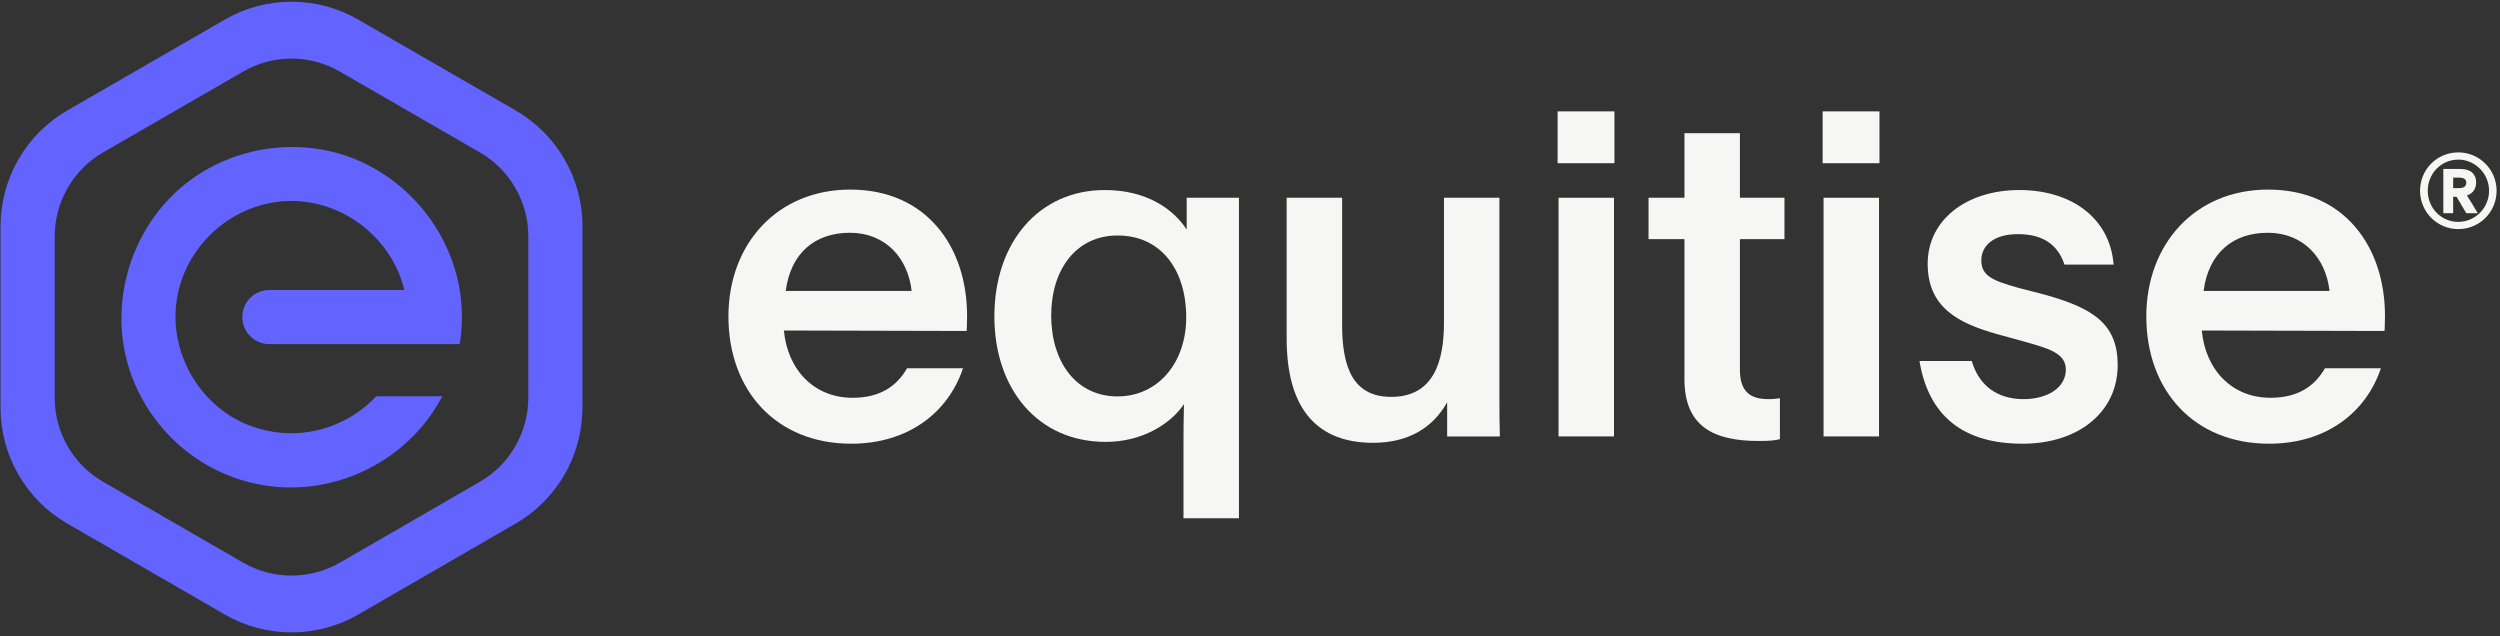 <?xml version="1.0" encoding="UTF-8"?>
<svg width="397px" height="101px" viewBox="0 0 397 101" version="1.1" xmlns="http://www.w3.org/2000/svg" xmlns:xlink="http://www.w3.org/1999/xlink">
    <rect x="0" y="0" width="397" height="101" fill="#333333" stroke="none"/>
    <!-- Generator: Sketch 63.1 (92452) - https://sketch.com -->
    <title>Group</title>
    <desc>Created with Sketch.</desc>
    <g id="Page-4" stroke="none" stroke-width="1" fill="none" fill-rule="evenodd">
        <g id="Equitise_Styleguide_v3" transform="translate(-397, -415)">
            <g id="Group" transform="translate(397.09, 415.276)">
                <path d="M144.677,45.928 C144.1,40.73 140.562,36.687 134.859,36.687 C129.373,36.687 125.475,39.863 124.681,45.928 L144.677,45.928 Z M124.392,52.209 C124.969,58.417 129.156,62.892 135.293,62.892 C139.624,62.892 142.295,61.089 143.956,58.2 L152.836,58.2 C150.525,65.132 144.244,70.184 135.076,70.184 C123.237,70.184 115.584,61.811 115.584,49.97 C115.584,38.421 123.381,29.829 134.932,29.829 C146.987,29.829 153.484,38.854 153.484,49.899 C153.484,51.27 153.413,52.065 153.413,52.282 L124.392,52.209 Z" id="Fill-98" fill="#F6F7F4"></path>
                <path d="M166.84,49.826 C166.84,57.118 170.738,62.675 177.38,62.675 C183.733,62.675 188.281,57.407 188.281,50.115 C188.281,42.608 184.31,37.121 177.38,37.121 C170.738,37.121 166.84,42.608 166.84,49.826 L166.84,49.826 Z M196.655,31.128 L196.655,82.023 L187.848,82.023 L187.848,71.339 C187.848,68.813 187.848,66.575 187.921,63.904 C185.827,67.007 181.351,69.896 175.503,69.896 C164.675,69.896 157.816,61.449 157.816,49.97 C157.816,38.131 164.963,29.901 175.359,29.901 C182,29.901 186.259,32.934 188.354,36.183 L188.354,31.128 L196.655,31.128 Z" id="Fill-100" fill="#F6F7F4"></path>
                <path d="M229.718,66.359 L229.718,63.615 C227.479,67.585 223.653,70.041 217.95,70.041 C209.36,70.041 204.233,64.987 204.233,53.508 L204.233,31.129 L213.041,31.129 L213.041,51.343 C213.041,58.057 214.773,62.749 220.838,62.749 C227.695,62.749 229.212,56.902 229.212,50.981 L229.212,31.129 L238.019,31.129 L238.019,63.326 C238.019,65.276 238.019,67.224 238.092,69.03 L229.718,69.03 L229.718,66.359 Z" id="Fill-102" fill="#F6F7F4"></path>
                <polygon id="Path" fill="#F6F7F4" points="247.406 69.028 256.213 69.028 256.213 31.128 247.406 31.128"></polygon>
                <polygon id="Path" fill="#F6F7F4" points="247.26 25.642 256.284 25.642 256.284 17.412 247.26 17.412"></polygon>
                <path d="M276.208,31.128 L283.282,31.128 L283.282,37.697 L276.208,37.697 L276.208,58.416 C276.208,61.955 277.867,63.108 280.756,63.108 C281.477,63.108 282.056,63.037 282.561,62.964 L282.561,69.462 C281.767,69.679 280.829,69.75 279.167,69.75 C272.022,69.75 267.401,67.44 267.401,59.933 L267.401,37.697 L261.698,37.697 L261.698,31.128 L267.401,31.128 L267.401,20.877 L276.208,20.877 L276.208,31.128 Z" id="Fill-106" fill="#F6F7F4"></path>
                <polygon id="Path" fill="#F6F7F4" points="289.491 69.028 298.298 69.028 298.298 31.128 289.491 31.128"></polygon>
                <polygon id="Path" fill="#F6F7F4" points="289.346 25.642 298.37 25.642 298.37 17.412 289.346 17.412"></polygon>
                <path d="M313.025,57.046 C314.108,60.8 316.923,63.109 321.255,63.109 C325.008,63.109 327.968,61.305 327.968,58.417 C327.968,55.746 325.081,55.024 321.255,53.94 L317.067,52.787 C310.931,51.054 306.024,48.598 306.024,41.597 C306.024,34.665 312.158,29.901 320.605,29.901 C328.691,29.901 334.971,34.233 335.548,41.741 L327.752,41.741 C326.67,38.492 324.215,36.905 320.388,36.905 C316.417,36.905 314.542,38.782 314.542,41.091 C314.542,43.617 316.563,44.339 320.388,45.422 L324.575,46.506 C332.373,48.671 336.198,51.198 336.198,57.695 C336.198,65.203 329.917,70.185 321.11,70.185 C311.652,70.185 306.166,65.78 304.724,57.046 L313.025,57.046 Z" id="Fill-109" fill="#F6F7F4"></path>
                <path d="M369.839,45.928 C369.26,40.73 365.724,36.687 360.02,36.687 C354.534,36.687 350.635,39.863 349.842,45.928 L369.839,45.928 Z M349.552,52.209 C350.13,58.417 354.317,62.892 360.453,62.892 C364.785,62.892 367.456,61.089 369.116,58.2 L377.996,58.2 C375.686,65.132 369.406,70.184 360.237,70.184 C348.398,70.184 340.745,61.811 340.745,49.97 C340.745,38.421 348.542,29.829 360.093,29.829 C372.148,29.829 378.646,38.854 378.646,49.899 C378.646,51.27 378.573,52.065 378.573,52.282 L349.552,52.209 Z" id="Fill-111" fill="#F6F7F4"></path>
                <path d="M389.473,29.598 L390.307,29.598 C391.113,29.598 391.555,29.363 391.555,28.738 C391.555,28.14 391.113,27.931 390.307,27.931 L389.473,27.931 L389.473,29.598 Z M387.911,26.552 L390.41,26.552 C391.139,26.552 391.738,26.631 392.258,26.945 C392.832,27.36 393.118,27.931 393.118,28.663 C393.118,29.884 392.466,30.483 391.659,30.77 C392.258,31.68 392.832,32.67 393.378,33.581 L391.555,33.581 L390.02,30.977 L389.473,30.977 L389.473,33.581 L387.911,33.581 L387.911,26.552 Z M390.307,25.069 C387.572,25.069 385.437,27.282 385.437,30.015 C385.437,32.748 387.572,34.961 390.28,34.961 C392.96,34.961 395.173,32.748 395.173,30.015 C395.173,27.282 392.935,25.069 390.307,25.069 L390.307,25.069 Z M390.28,36.105 C386.949,36.105 384.215,33.398 384.215,30.015 C384.215,26.657 386.869,23.924 390.307,23.924 C393.639,23.924 396.371,26.657 396.371,30.015 C396.371,33.398 393.663,36.105 390.28,36.105 L390.28,36.105 Z" id="Fill-113" fill="#F6F7F4"></path>
                <path d="M81.82,17.278 L56.786,2.831 C53.588,0.977 49.925,-2.84217094e-14 46.199,-2.84217094e-14 C42.473,-2.84217094e-14 38.818,0.977 35.621,2.831 L10.578,17.278 C4.048,21.049 -2.84217094e-14,28.071 -2.84217094e-14,35.612 L-2.84217094e-14,64.534 C-2.84217094e-14,72.058 4.048,79.08 10.578,82.85 L35.621,97.316 C38.818,99.17 42.482,100.146 46.199,100.146 C49.916,100.146 53.579,99.17 56.786,97.316 L81.82,82.85 C88.179,79.178 92.183,72.416 92.38,65.107 L92.407,65.107 L92.407,35.612 C92.407,28.071 88.349,21.049 81.82,17.278 L81.82,17.278 Z M83.81,62.986 L83.801,62.995 C83.774,68.447 80.832,73.521 76.119,76.228 L53.881,89.074 C51.551,90.415 48.889,91.125 46.199,91.125 C43.509,91.125 40.855,90.415 38.516,89.074 L16.279,76.228 C11.538,73.502 8.597,68.402 8.597,62.915 L8.597,37.241 C8.597,31.762 11.538,26.662 16.279,23.927 L38.516,11.09 C40.855,9.741 43.509,9.021 46.199,9.021 C48.889,9.021 51.551,9.741 53.881,11.09 L76.119,23.927 C80.859,26.662 83.81,31.762 83.81,37.241 L83.81,62.986 Z" id="Fill-115" fill="#6364FF"></path>
                <path d="M72.944,45.962 C71.515,36.887 65.337,28.952 56.931,25.264 C47.947,21.323 37.087,22.79 29.41,28.881 C21.948,34.801 18.134,44.571 19.448,53.988 C20.32,60.233 23.498,66.05 28.183,70.253 C32.312,73.957 37.533,76.329 43.046,76.961 C53.147,78.118 63.255,73.382 68.828,64.887 C69.199,64.322 69.549,63.744 69.877,63.153 L70.155,62.649 L59.801,62.649 L59.702,62.694 L59.549,62.757 C56.805,65.655 53.107,67.6 49.178,68.275 C46.007,68.819 42.688,68.467 39.677,67.346 C31.939,64.463 26.998,56.309 27.88,48.11 C28.87,38.905 36.898,31.632 46.2,31.632 C54.57,31.632 62.17,37.648 64.124,45.775 L42.686,45.775 C40.312,45.775 38.388,47.699 38.388,50.073 C38.388,52.447 40.312,54.371 42.686,54.371 L72.916,54.371 C72.916,54.371 72.964,54.054 72.96,54.049 C73.362,51.392 73.369,48.66 72.944,45.962" id="Fill-117" fill="#6364FF"></path>
            </g>
        </g>
    </g>
</svg>